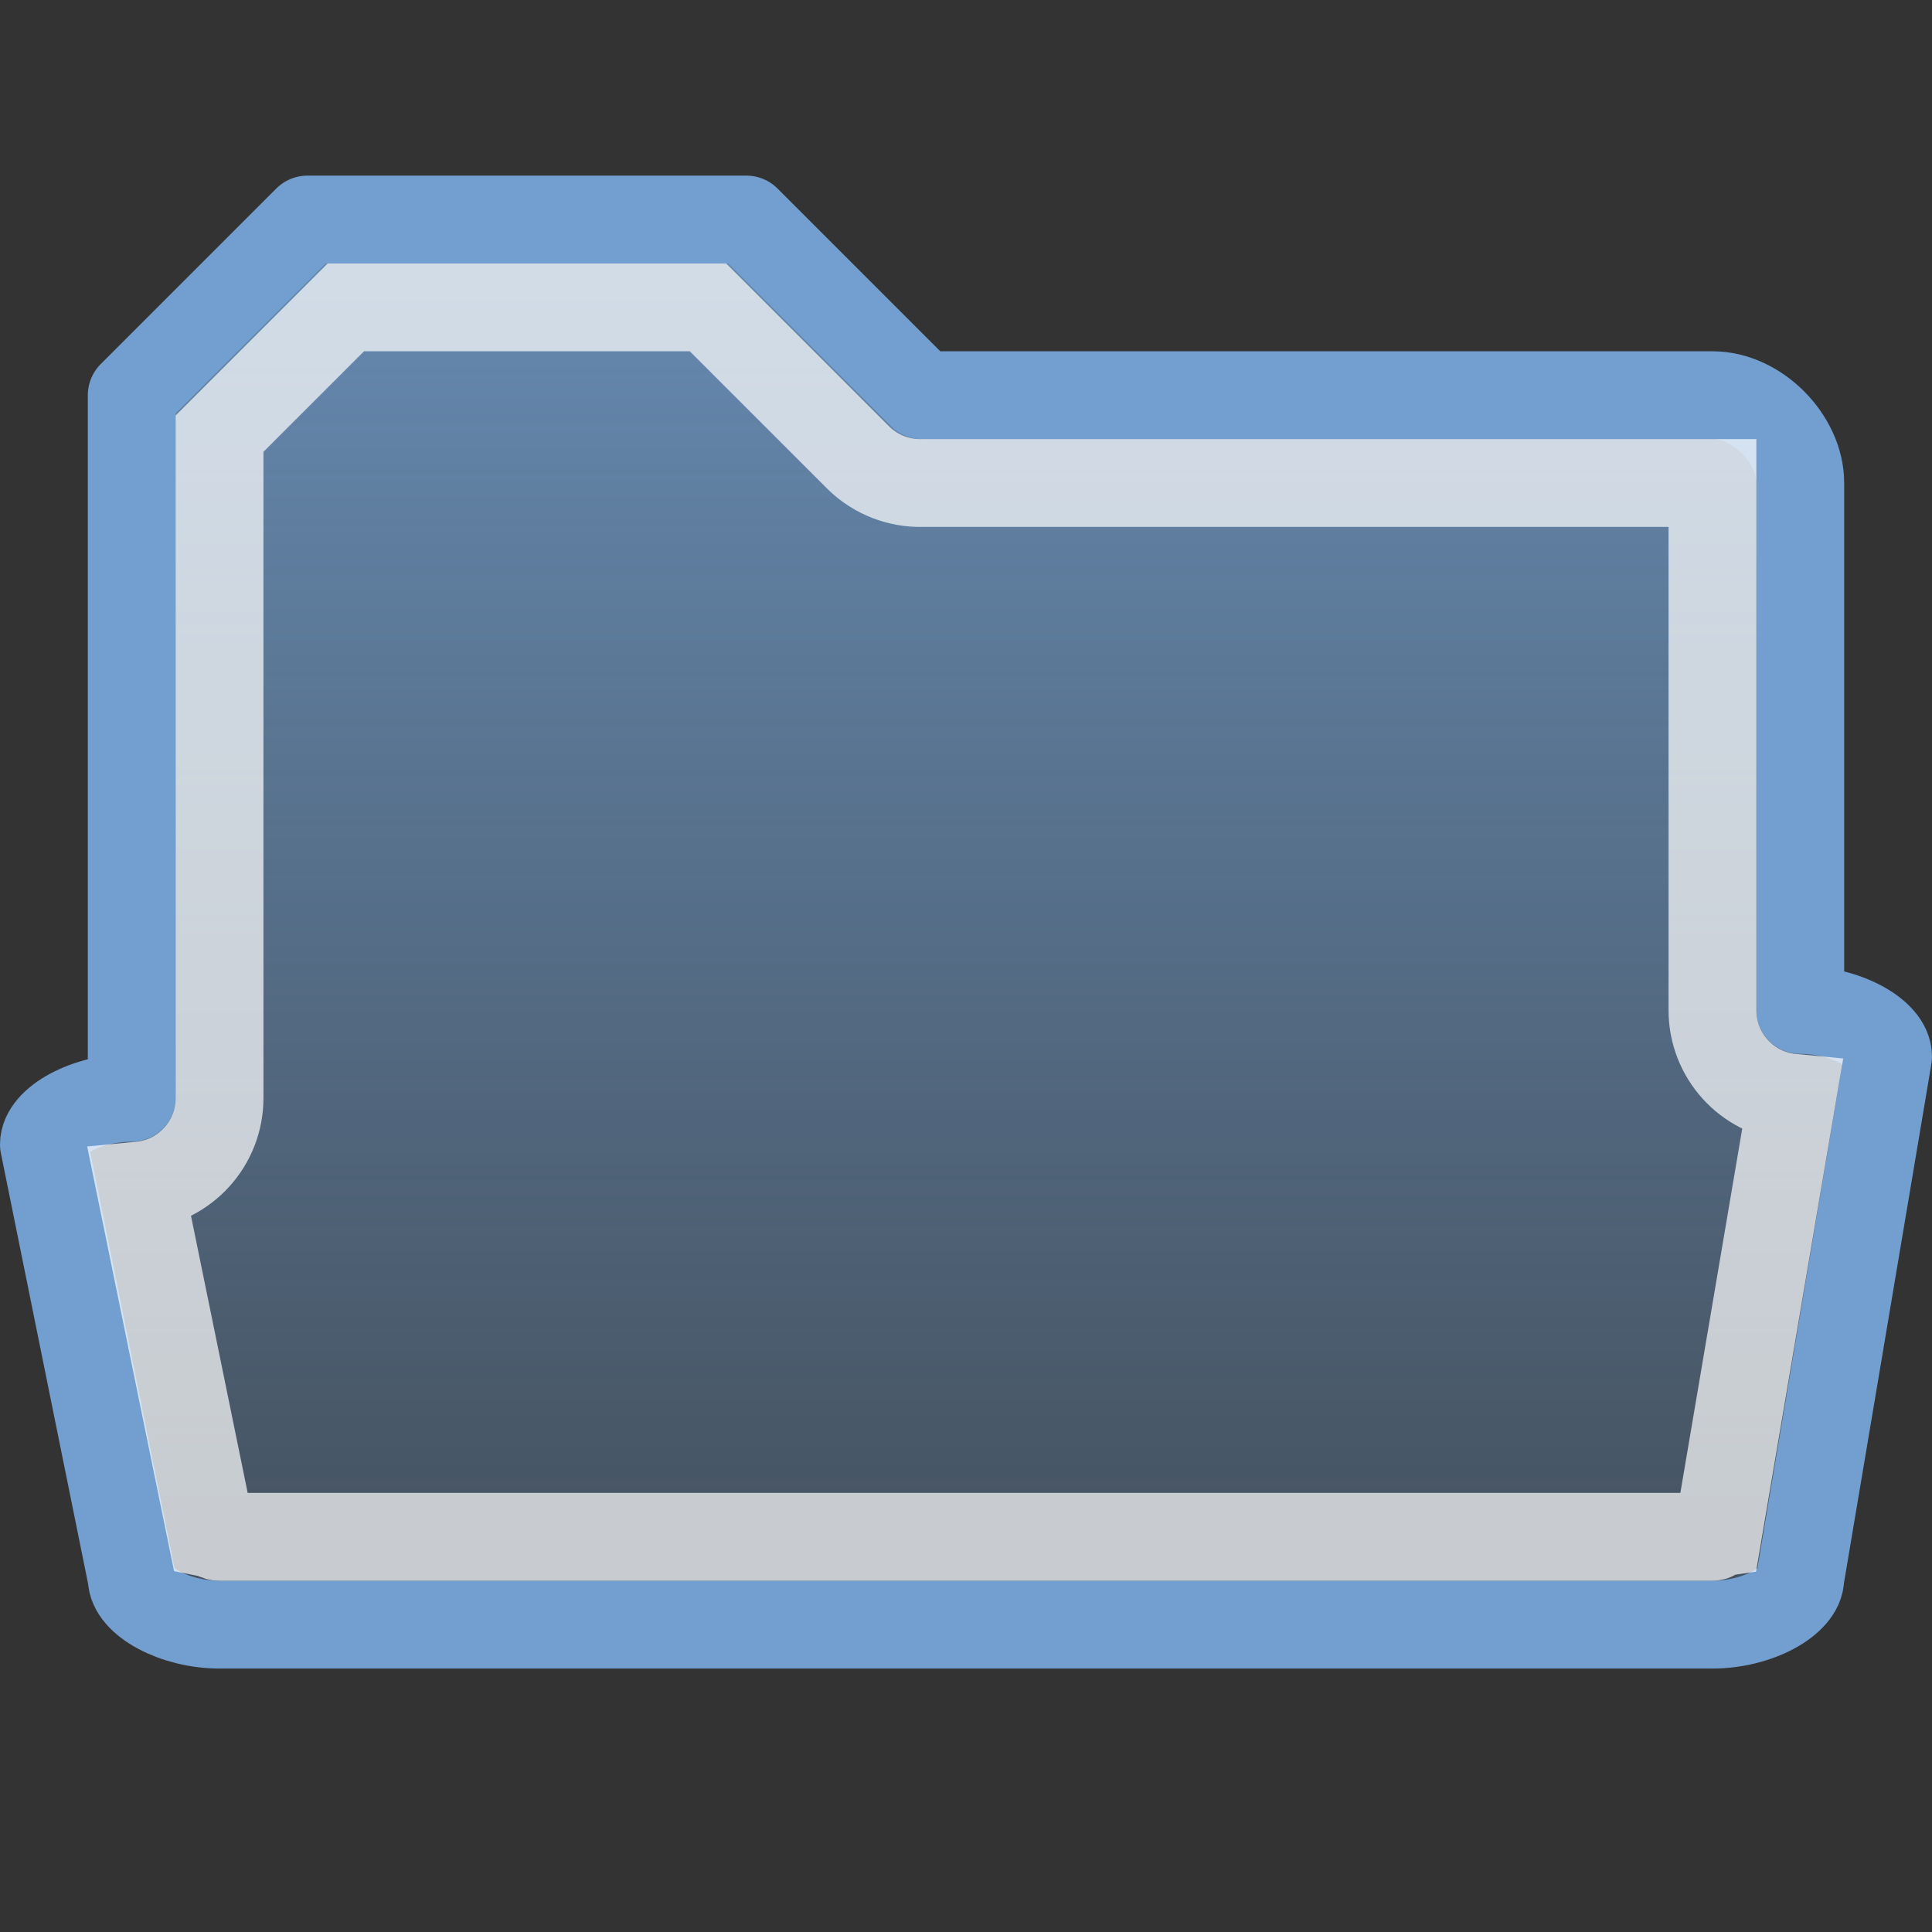 <?xml version="1.0" encoding="UTF-8" standalone="no"?>
<!-- Created with Inkscape (http://www.inkscape.org/) -->
<svg
   xmlns:dc="http://purl.org/dc/elements/1.1/"
   xmlns:cc="http://web.resource.org/cc/"
   xmlns:rdf="http://www.w3.org/1999/02/22-rdf-syntax-ns#"
   xmlns:svg="http://www.w3.org/2000/svg"
   xmlns="http://www.w3.org/2000/svg"
   xmlns:xlink="http://www.w3.org/1999/xlink"
   xmlns:sodipodi="http://sodipodi.sourceforge.net/DTD/sodipodi-0.dtd"
   xmlns:inkscape="http://www.inkscape.org/namespaces/inkscape"
   width="22"
   height="22"
   id="svg2"
   sodipodi:version="0.32"
   inkscape:version="0.45"
   version="1.0"
   sodipodi:docbase="/home/lapo/Desktop/Mist/22x22/status"
   sodipodi:docname="folder-visiting.svg"
   inkscape:export-filename="/home/lapo/Desktop/mist-wip.png"
   inkscape:export-xdpi="90"
   inkscape:export-ydpi="90"
   inkscape:output_extension="org.inkscape.output.svg.inkscape"
   sodipodi:modified="true">
  <rect width="100%" height="100%" fill="#333333" stroke="none"/>
  <sodipodi:namedview
     inkscape:window-height="843"
     inkscape:window-width="1130"
     inkscape:pageshadow="2"
     inkscape:pageopacity="0.0"
     guidetolerance="10.0"
     gridtolerance="10.0"
     objecttolerance="10.0"
     borderopacity="1.0"
     bordercolor="#666666"
     pagecolor="#ffffff"
     id="base"
     showgrid="false"
     showguides="false"
     inkscape:guide-bbox="true"
     inkscape:showpageshadow="false"
     showborder="false"
     inkscape:zoom="1"
     inkscape:cx="14.520185"
     inkscape:cy="19.459326"
     inkscape:window-x="11"
     inkscape:window-y="27"
     inkscape:current-layer="layer2"
     gridspacingx="0.5px"
     gridspacingy="0.5px"
     gridempspacing="2"
     inkscape:grid-bbox="true"
     inkscape:grid-points="false"
     width="22px"
     height="22px">
    <sodipodi:guide
       orientation="vertical"
       position="2.948"
       id="guide1887" />
    <sodipodi:guide
       orientation="horizontal"
       position="41.985"
       id="guide1891" />
    <sodipodi:guide
       orientation="horizontal"
       position="6.958"
       id="guide1893" />
  </sodipodi:namedview>
  <defs
     id="defs4">
    <linearGradient
       inkscape:collect="always"
       id="linearGradient7013">
      <stop
         style="stop-color:#729fcf;stop-opacity:1;"
         offset="0"
         id="stop7015" />
      <stop
         style="stop-color:#729fcf;stop-opacity:0;"
         offset="1"
         id="stop7017" />
    </linearGradient>
    <linearGradient
       inkscape:collect="always"
       xlink:href="#linearGradient7013"
       id="linearGradient7019"
       x1="8.188"
       y1="-2.913"
       x2="8.188"
       y2="26.313"
       gradientUnits="userSpaceOnUse" />
  </defs>
  <sodipodi:namedview
     pagecolor="#ffffff"
     bordercolor="#666666"
     borderopacity="1.0"
     inkscape:pageopacity="0.0"
     inkscape:pageshadow="2"
     inkscape:zoom="1"
     inkscape:cx="10.097903"
     inkscape:cy="38.917761"
     inkscape:document-units="px"
     inkscape:current-layer="layer1"
     showgrid="false"
     gridempspacing="2"
     gridspacingx="0.5px"
     gridspacingy="0.5px"
     inkscape:window-width="965"
     inkscape:window-height="763"
     inkscape:window-x="176"
     inkscape:window-y="103"
     fill="#729fcf"
     stroke="#3465a4"
     inkscape:showpageshadow="false"
     showguides="false"
     inkscape:guide-bbox="true"
     inkscape:grid-points="true"
     inkscape:grid-bbox="false"
     showborder="true"
     id="namedview94">
    <sodipodi:guide
       orientation="vertical"
       position="24.042"
       id="guide2191" />
    <sodipodi:guide
       orientation="horizontal"
       position="25.986"
       id="guide2203" />
  </sodipodi:namedview>
  <g
     inkscape:groupmode="layer"
     id="layer2"
     inkscape:label="Vectors"
     style="display:inline">
    <path
       style="color:#000000;fill:url(#linearGradient7019);fill-opacity:1.0;fill-rule:nonzero;stroke:#729fcf;stroke-width:1;stroke-linecap:square;stroke-linejoin:round;marker:none;marker-start:none;marker-mid:none;marker-end:none;stroke-miterlimit:4;stroke-dasharray:none;stroke-dashoffset:1.5;stroke-opacity:1;visibility:visible;display:inline;overflow:visible"
       d="M 3.5,2.5 L 1.5,4.5 L 1.5,12.5 C 0.986,12.5 0.5,12.768 0.5,13.031 L 1.5,17.969 C 1.5,18.232 1.986,18.5 2.5,18.5 L 19.5,18.5 C 20.014,18.5 20.5,18.232 20.5,17.969 L 21.5,12.031 C 21.5,11.768 21.014,11.5 20.5,11.5 L 20.5,5.5 C 20.5,5 20.014,4.5 19.5,4.5 L 10.5,4.5 L 8.5,2.5 L 3.5,2.5 z "
       id="path7241" />
    <g
       id="g5003"
       inkscape:label="pixmap"
       style="display:inline"
       transform="translate(202.813,-4.502e-2)" />
    <g
       transform="matrix(0.187,0,0,0.187,181.706,57.578)"
       id="g891" />
    <path
       sodipodi:type="inkscape:offset"
       inkscape:radius="-1"
       inkscape:original="M 3.5 2.5 L 1.5 4.5 L 1.5 12.5 C 0.98639 12.5 0.5 12.76781 0.5 13.03125 L 1.5 17.96875 C 1.5 18.232199 1.98639 18.5 2.5 18.5 L 19.5 18.5 C 20.013611 18.5 20.5 18.2322 20.5 17.96875 L 21.5 12.03125 C 21.500001 11.76782 21.01361 11.5 20.5 11.5 L 20.5 5.5 C 20.500001 4.9998702 20.01361 4.5 19.5 4.5 L 10.5 4.5 L 8.5 2.5 L 3.5 2.5 z "
       style="color:#000000;fill:none;fill-opacity:1;fill-rule:nonzero;stroke:#ffffff;stroke-width:1;stroke-linecap:square;stroke-linejoin:miter;marker:none;marker-start:none;marker-mid:none;marker-end:none;stroke-miterlimit:4;stroke-dasharray:none;stroke-dashoffset:1.5;stroke-opacity:1;visibility:visible;display:inline;overflow:visible;opacity:0.7"
       id="path6034"
       d="M 3.938,3.5 L 2.5,4.938 L 2.5,12.5 C 2.502,13.018 2.109,13.451 1.594,13.5 L 2.406,17.469 C 2.444,17.477 2.464,17.5 2.5,17.5 L 19.5,17.5 C 19.525,17.5 19.535,17.474 19.562,17.469 L 20.406,12.5 C 19.891,12.451 19.498,12.018 19.5,11.5 L 19.5,5.5 L 10.5,5.5 C 10.232,5.506 9.974,5.405 9.781,5.219 L 8.062,3.5 L 3.938,3.5 z " />
  </g>
</svg>

